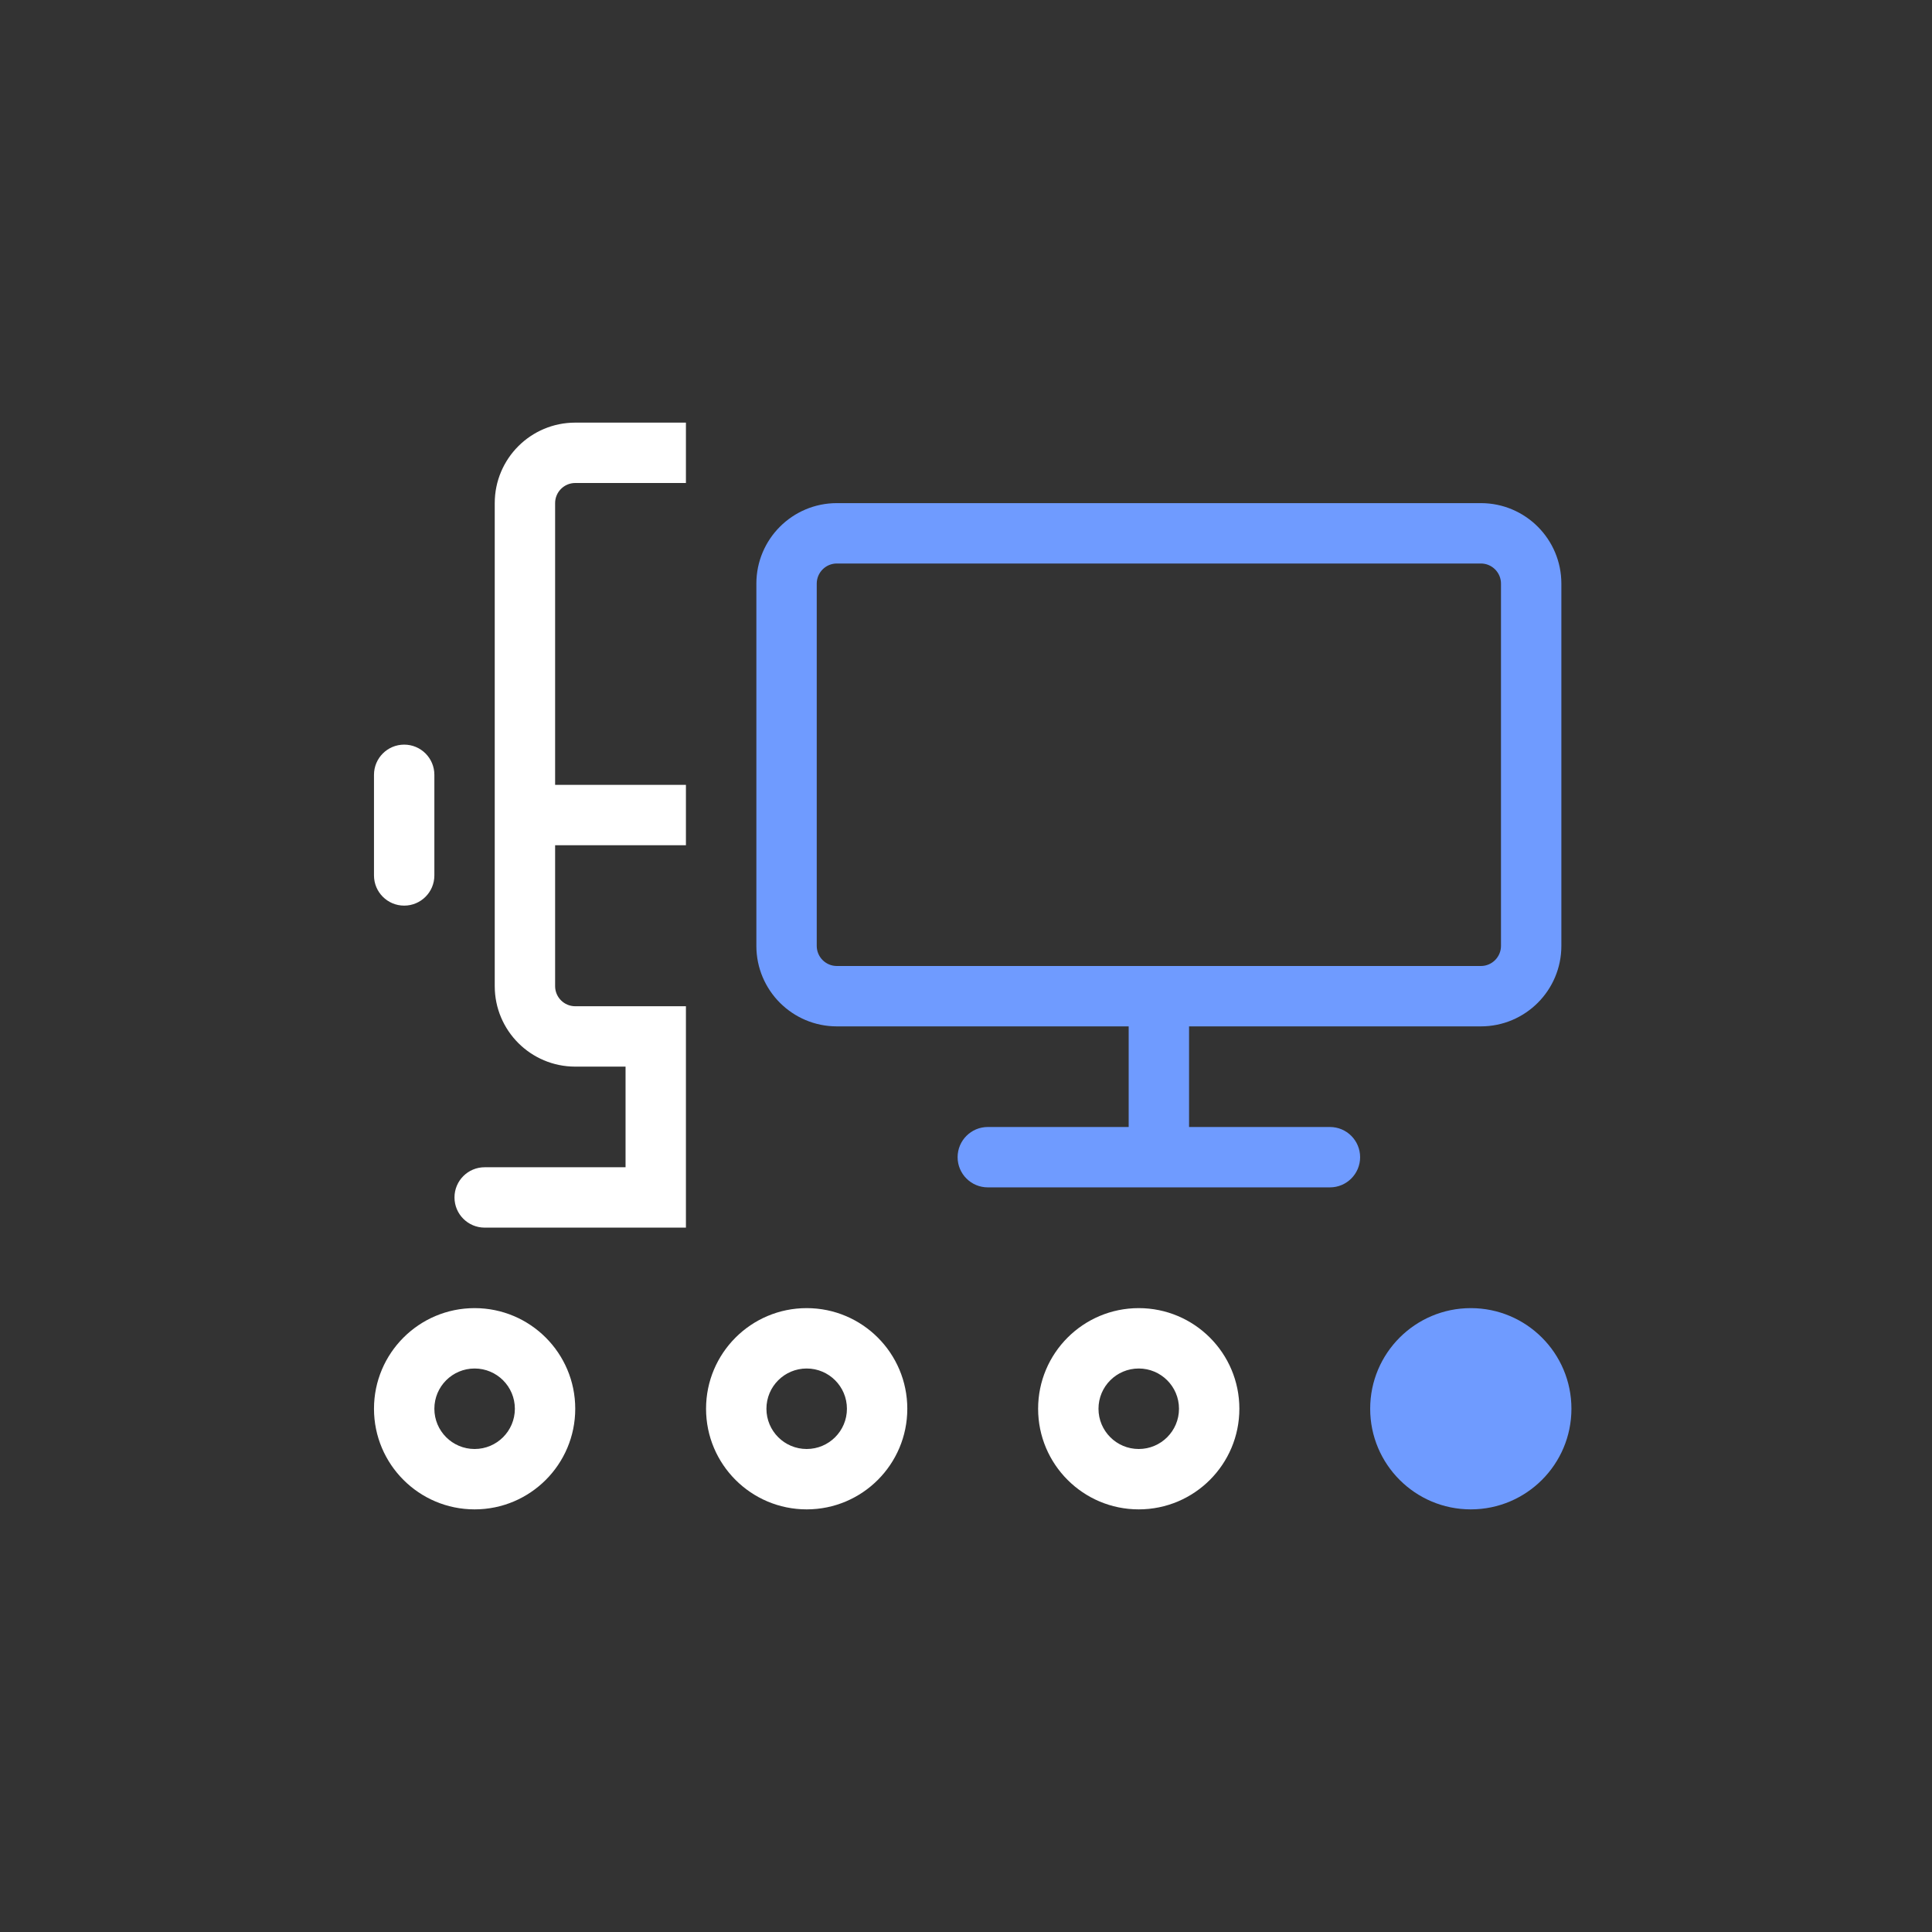 <svg width="144" height="144" viewBox="0 0 144 144" fill="none" xmlns="http://www.w3.org/2000/svg">
<rect x="0" y="0" width="144" height="144" fill="#333333" stroke="none"/>
<path fill-rule="evenodd" clip-rule="evenodd" d="M42.875 31.5H51.125V36H42.875C42.047 36 41.375 36.672 41.375 37.5V58.5L51.125 58.5V63L41.375 63V73.5C41.375 74.328 42.047 75 42.875 75H51.125V79.5V87V91.5L36.125 91.5C34.882 91.5 33.875 90.493 33.875 89.25C33.875 88.007 34.882 87 36.125 87H46.625V79.5H42.875C39.561 79.5 36.875 76.814 36.875 73.5V37.5C36.875 34.186 39.561 31.5 42.875 31.5ZM32.375 57.75C32.375 56.507 31.368 55.5 30.125 55.5C28.882 55.5 27.875 56.507 27.875 57.75V65.25C27.875 66.493 28.882 67.5 30.125 67.5C31.368 67.5 32.375 66.493 32.375 65.25L32.375 57.75ZM38.375 105C38.375 106.657 37.032 108 35.375 108C33.718 108 32.375 106.657 32.375 105C32.375 103.343 33.718 102 35.375 102C37.032 102 38.375 103.343 38.375 105ZM42.875 105C42.875 109.142 39.517 112.5 35.375 112.5C31.233 112.5 27.875 109.142 27.875 105C27.875 100.858 31.233 97.5 35.375 97.5C39.517 97.5 42.875 100.858 42.875 105ZM60.125 108C61.782 108 63.125 106.657 63.125 105C63.125 103.343 61.782 102 60.125 102C58.468 102 57.125 103.343 57.125 105C57.125 106.657 58.468 108 60.125 108ZM60.125 112.5C64.267 112.5 67.625 109.142 67.625 105C67.625 100.858 64.267 97.5 60.125 97.5C55.983 97.5 52.625 100.858 52.625 105C52.625 109.142 55.983 112.5 60.125 112.5ZM87.875 105C87.875 106.657 86.532 108 84.875 108C83.218 108 81.875 106.657 81.875 105C81.875 103.343 83.218 102 84.875 102C86.532 102 87.875 103.343 87.875 105ZM92.375 105C92.375 109.142 89.017 112.5 84.875 112.5C80.733 112.5 77.375 109.142 77.375 105C77.375 100.858 80.733 97.5 84.875 97.5C89.017 97.5 92.375 100.858 92.375 105Z" fill="white"/>
<path fill-rule="evenodd" clip-rule="evenodd" d="M56.375 43.5C56.375 40.186 59.061 37.5 62.375 37.5H110.375C113.689 37.5 116.375 40.186 116.375 43.5V70.5C116.375 73.814 113.689 76.5 110.375 76.5H88.625V84H99.125C100.368 84 101.375 85.007 101.375 86.25C101.375 87.493 100.368 88.5 99.125 88.5H73.625C72.382 88.5 71.375 87.493 71.375 86.25C71.375 85.007 72.382 84 73.625 84H84.125V76.5H62.375C59.061 76.5 56.375 73.814 56.375 70.5V43.5ZM62.375 42H110.375C111.203 42 111.875 42.672 111.875 43.5V70.5C111.875 71.328 111.203 72 110.375 72H62.375C61.547 72 60.875 71.328 60.875 70.5V43.5C60.875 42.672 61.547 42 62.375 42ZM109.625 112.5C113.767 112.5 117.125 109.142 117.125 105C117.125 100.858 113.767 97.5 109.625 97.5C105.483 97.5 102.125 100.858 102.125 105C102.125 109.142 105.483 112.5 109.625 112.5Z" fill="#6F9BFF"/>
</svg>
